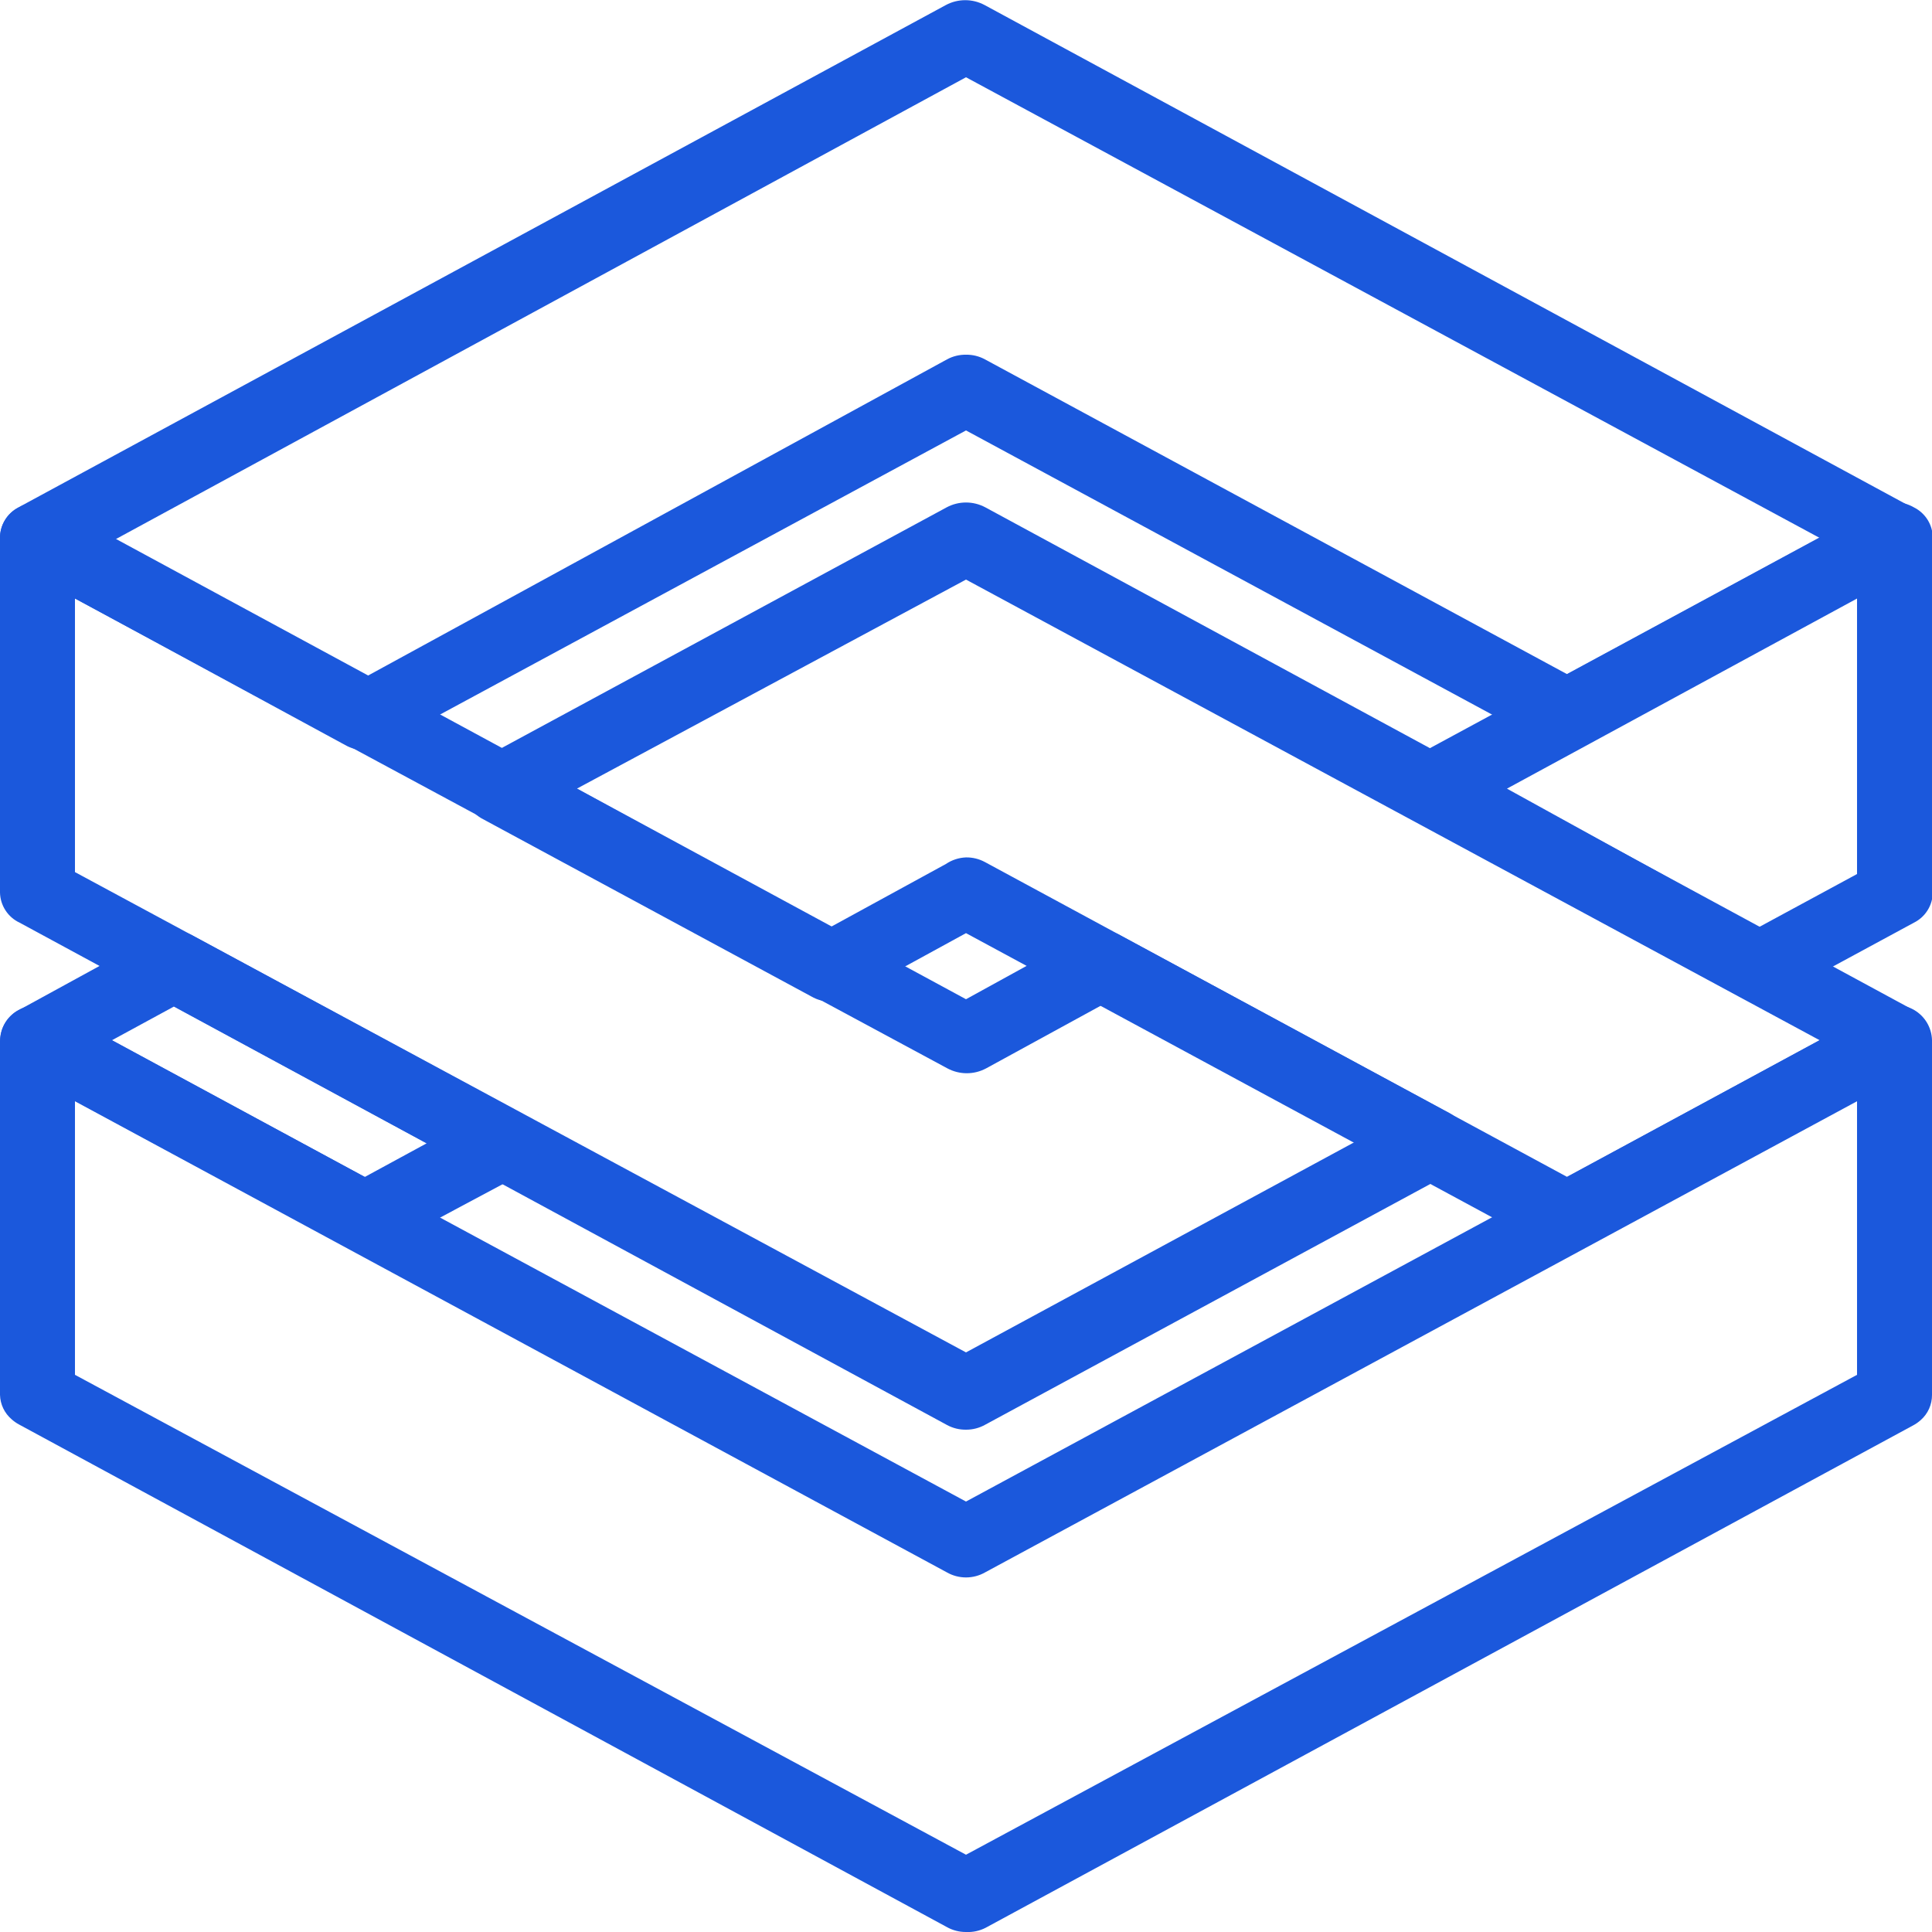 <svg width="121" height="121" viewBox="0 0 121 121" fill="none" xmlns="http://www.w3.org/2000/svg">
<path d="M60.5 121C60.076 121.003 59.659 120.894 59.29 120.685L1.21 89.225C1.035 89.133 0.873 89.019 0.726 88.887C0.505 88.697 0.326 88.464 0.201 88.201C0.076 87.939 0.008 87.653 0 87.362L0 65.171C0.009 64.787 0.117 64.412 0.311 64.082C0.506 63.752 0.782 63.477 1.113 63.283C1.481 63.071 1.898 62.959 2.323 62.959C2.748 62.959 3.165 63.071 3.533 63.283L60.5 94.041L117.467 63.259C117.835 63.046 118.252 62.935 118.677 62.935C119.102 62.935 119.519 63.046 119.887 63.259C120.218 63.453 120.494 63.728 120.689 64.058C120.883 64.388 120.991 64.763 121 65.146V87.362C121.002 87.659 120.941 87.953 120.819 88.225C120.698 88.496 120.521 88.738 120.298 88.935C120.151 89.067 119.989 89.181 119.814 89.274L61.734 120.734C61.354 120.93 60.928 121.022 60.5 121ZM4.695 86.104L60.5 116.16L116.305 86.104V68.97L61.71 98.47C61.342 98.682 60.925 98.794 60.5 98.794C60.075 98.794 59.658 98.682 59.29 98.47L4.695 68.97V86.104Z" fill="#1B58DC"/>
<path d="M60.5 89.54C60.086 89.546 59.678 89.446 59.314 89.249L1.234 57.789C0.872 57.622 0.565 57.356 0.347 57.022C0.129 56.689 0.008 56.3 1.78666e-06 55.902V33.686C-0.001 33.289 0.11 32.899 0.32 32.561C0.529 32.223 0.829 31.951 1.186 31.774C1.554 31.562 1.971 31.45 2.396 31.45C2.821 31.45 3.238 31.562 3.606 31.774L60.5 62.581L67.76 58.588C68.128 58.376 68.545 58.264 68.97 58.264C69.395 58.264 69.812 58.376 70.18 58.588L90.75 69.696C91.1 69.88 91.394 70.155 91.602 70.491C91.811 70.827 91.926 71.212 91.936 71.608C91.931 72.004 91.818 72.392 91.609 72.728C91.4 73.065 91.103 73.339 90.75 73.519L61.71 89.225C61.341 89.434 60.924 89.543 60.5 89.54V89.54ZM4.695 54.619L60.5 84.7L84.869 71.511L69.018 62.944L61.758 66.913C61.386 67.112 60.971 67.216 60.548 67.216C60.126 67.216 59.711 67.112 59.338 66.913L4.695 37.486V54.619Z" fill="#1B58DC"/>
<path d="M22.845 78.432C22.472 78.419 22.108 78.319 21.78 78.142L1.186 67.058C0.835 66.88 0.54 66.609 0.334 66.273C0.128 65.938 0.019 65.552 0.019 65.158C0.019 64.765 0.128 64.379 0.334 64.044C0.54 63.708 0.835 63.437 1.186 63.259L9.68 58.612C10.048 58.4 10.465 58.288 10.89 58.288C11.315 58.288 11.732 58.4 12.1 58.612L32.646 69.72C32.995 69.905 33.289 70.179 33.498 70.515C33.706 70.851 33.821 71.237 33.831 71.632C33.827 72.028 33.714 72.416 33.505 72.753C33.296 73.09 32.999 73.363 32.646 73.544L24.03 78.142C23.666 78.338 23.258 78.438 22.845 78.432V78.432ZM7.018 65.146L22.845 73.713L26.717 71.608L10.89 63.041L7.018 65.146Z" fill="#1B58DC"/>
<path d="M98.155 78.432C97.741 78.438 97.333 78.338 96.969 78.141L60.5 58.442L53.24 62.411C52.872 62.624 52.455 62.735 52.03 62.735C51.605 62.735 51.188 62.624 50.82 62.411L30.25 51.303C29.897 51.123 29.6 50.849 29.391 50.513C29.182 50.176 29.069 49.788 29.064 49.392C29.074 48.996 29.189 48.611 29.398 48.275C29.606 47.939 29.9 47.664 30.25 47.48L59.29 31.774C59.662 31.575 60.078 31.471 60.5 31.471C60.922 31.471 61.337 31.575 61.71 31.774L119.79 63.234C120.14 63.416 120.433 63.69 120.638 64.027C120.843 64.364 120.951 64.751 120.951 65.146C120.947 65.539 120.834 65.924 120.625 66.257C120.416 66.59 120.118 66.859 119.766 67.033L99.22 78.141C98.892 78.319 98.528 78.418 98.155 78.432V78.432ZM60.5 53.699C60.913 53.693 61.322 53.793 61.686 53.99L98.155 73.713L113.958 65.146L60.5 36.299L36.13 49.392L51.981 58.079L59.241 54.111C59.614 53.859 60.05 53.717 60.5 53.699V53.699Z" fill="#1B58DC"/>
<path d="M98.155 46.972C97.74 46.965 97.333 46.857 96.969 46.657L60.5 26.958L24.031 46.657C23.663 46.869 23.245 46.981 22.821 46.981C22.396 46.981 21.979 46.869 21.611 46.657L1.186 35.573C0.833 35.399 0.536 35.13 0.326 34.797C0.117 34.464 0.004 34.079 5.44815e-09 33.686C-2.80485e-05 33.291 0.108 32.904 0.313 32.567C0.518 32.23 0.811 31.956 1.162 31.774L59.242 0.314C59.614 0.115 60.029 0.011 60.452 0.011C60.874 0.011 61.289 0.115 61.662 0.314L119.742 31.774C120.092 31.956 120.385 32.23 120.59 32.567C120.795 32.904 120.903 33.291 120.903 33.686C120.899 34.079 120.786 34.464 120.577 34.797C120.368 35.13 120.07 35.399 119.717 35.573L99.22 46.657C98.894 46.843 98.53 46.951 98.155 46.972ZM60.5 22.215C60.914 22.209 61.322 22.309 61.686 22.506L98.155 42.228L113.958 33.686L60.5 4.839L7.042 33.879L22.845 42.422L59.314 22.506C59.678 22.309 60.086 22.209 60.5 22.215V22.215Z" fill="#1B58DC"/>
<path d="M110.134 62.702C109.721 62.708 109.312 62.608 108.948 62.412L88.403 51.304C88.05 51.123 87.753 50.85 87.544 50.513C87.335 50.176 87.222 49.788 87.217 49.392C87.227 48.997 87.342 48.611 87.55 48.275C87.759 47.939 88.053 47.665 88.403 47.48L117.443 31.774C117.81 31.562 118.228 31.45 118.653 31.45C119.077 31.45 119.495 31.562 119.863 31.774C120.219 31.951 120.519 32.223 120.729 32.561C120.938 32.899 121.049 33.289 121.048 33.686V55.902C121.044 56.295 120.932 56.68 120.722 57.013C120.513 57.346 120.215 57.615 119.863 57.789L111.32 62.412C110.956 62.608 110.548 62.708 110.134 62.702ZM94.38 49.392L110.134 58.08L116.305 54.74V37.486L94.38 49.392Z" fill="#1B58DC"/>
</svg>
